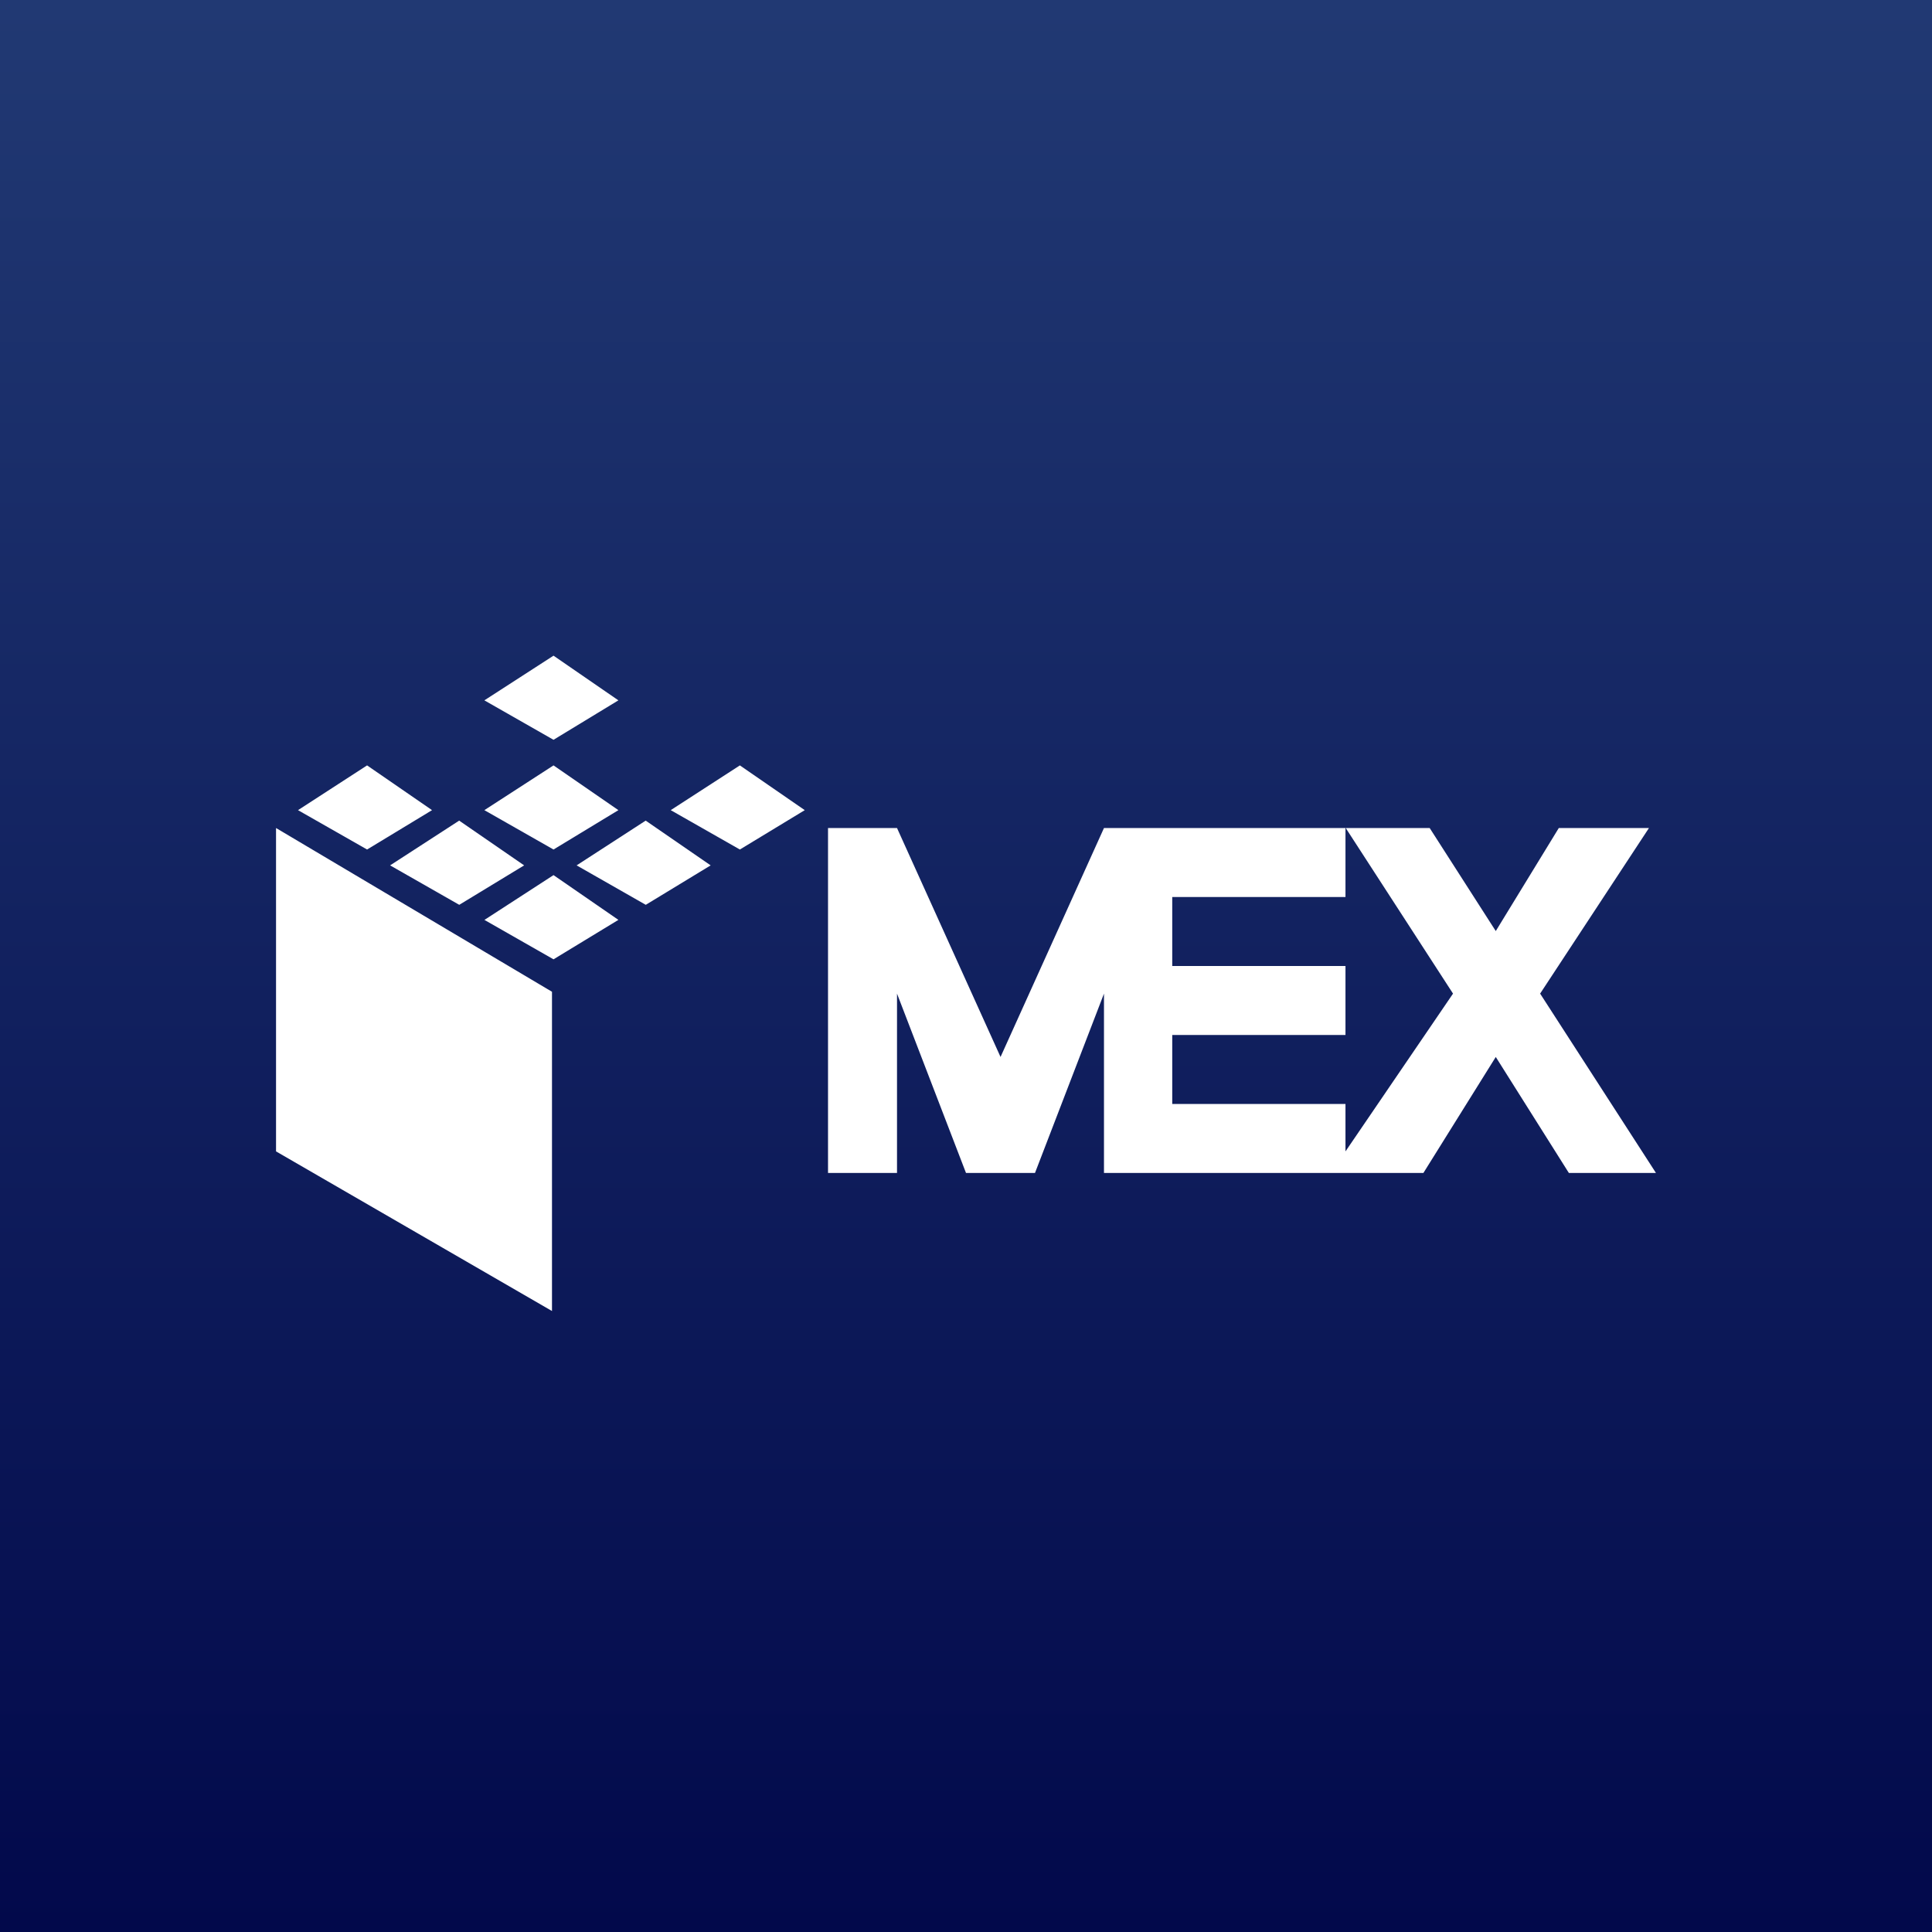 <svg width="24" height="24" viewBox="0 0 24 24" fill="none" xmlns="http://www.w3.org/2000/svg">
<rect x="0" y="0" width="24" height="24" fill="#808080" stroke="none"/>
<g clip-path="url(#clip0_31_13810)">
<path d="M0 0H24V24H0V0Z" fill="url(#paint0_linear_31_13810)"/>
<path d="M6.017 8.7L6.876 8.145L7.682 8.7L6.876 9.19L6.017 8.7ZM4.56 9.508L3.702 10.064L4.56 10.553L5.367 10.064L4.56 9.508ZM3.429 10.286V14.303L6.857 16.286V12.32L3.429 10.286ZM6.876 9.508L6.017 10.064L6.876 10.553L7.682 10.064L6.876 9.508ZM6.017 11.428L6.876 10.871L7.682 11.427L6.876 11.917L6.017 11.427V11.428ZM5.704 10.194L4.846 10.75L5.705 11.24L6.511 10.75L5.704 10.194ZM7.163 10.75L8.021 10.194L8.828 10.75L8.022 11.24L7.163 10.75ZM9.191 9.508L8.332 10.064L9.191 10.553L9.997 10.064L9.191 9.508Z" fill="white"/>
<path d="M10.286 14.571V10.286H11.143L12.429 13.13L13.714 10.286H16.714V11.143H14.562V12H16.714V12.857H14.562V13.714H16.714V14.303L18.05 12.343L16.717 10.286H17.76L18.581 11.566L19.364 10.286H20.484L19.132 12.343L20.571 14.571H19.489L18.581 13.13L17.682 14.571H13.714V12.343L12.857 14.571H12L11.143 12.343V14.571H10.286Z" fill="white"/>
</g>
<defs>
<linearGradient id="paint0_linear_31_13810" x1="12" y1="0" x2="12" y2="24" gradientUnits="userSpaceOnUse">
<stop stop-color="#213973"/>
<stop offset="1" stop-color="#02094B"/>
</linearGradient>
<clipPath id="clip0_31_13810">
<rect width="24" height="24" fill="white"/>
</clipPath>
</defs>
</svg>
